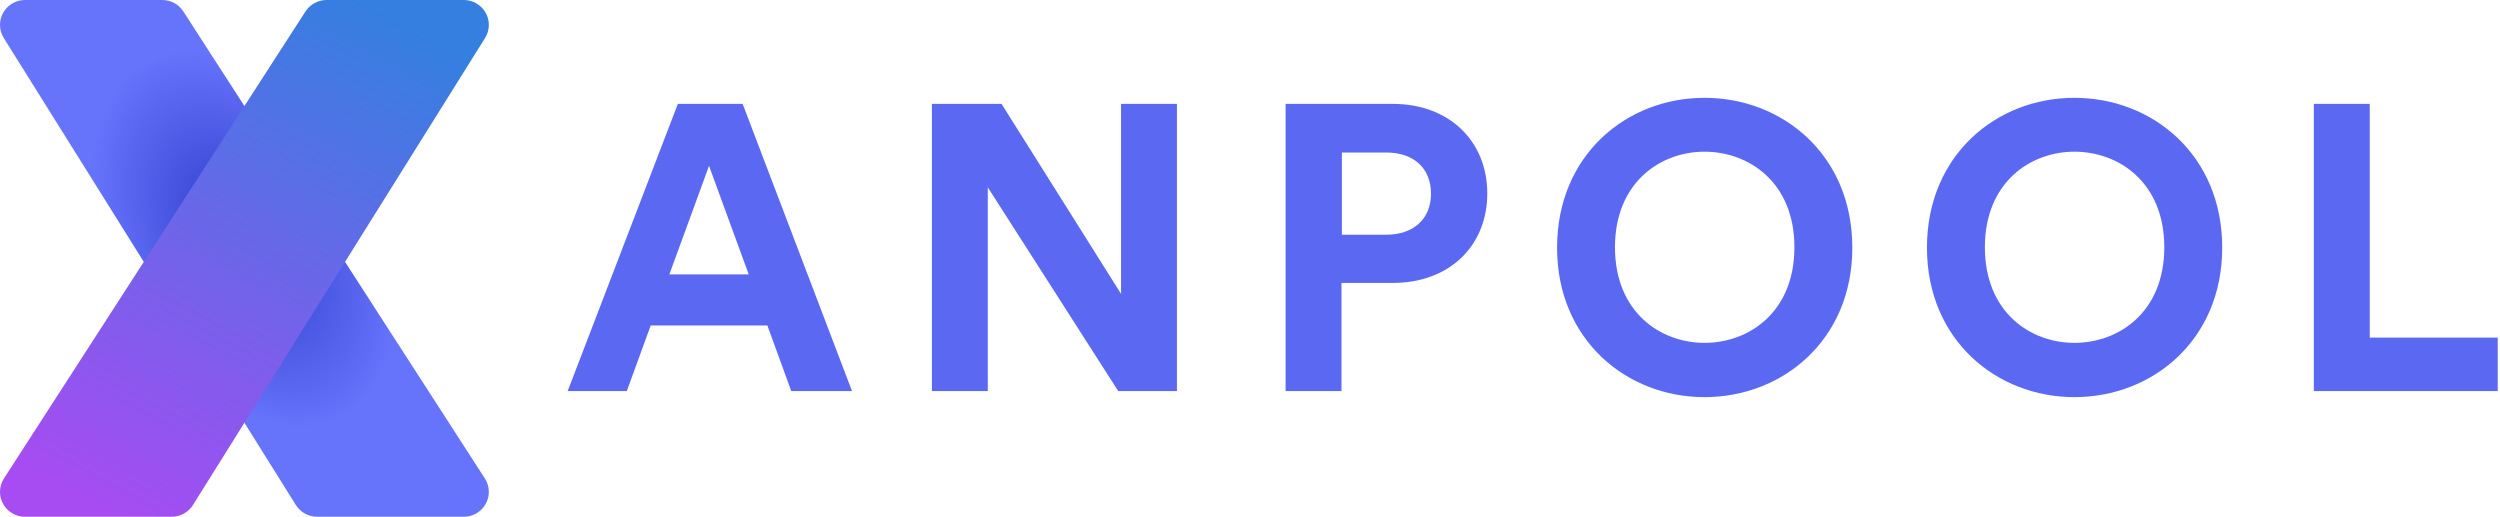 <?xml version="1.0" encoding="UTF-8"?>
<svg width="179px" height="37px" viewBox="0 0 179 37" version="1.1" xmlns="http://www.w3.org/2000/svg" xmlns:xlink="http://www.w3.org/1999/xlink">
    <!-- Generator: Sketch 55.2 (78181) - https://sketchapp.com -->
    <title>Logo Horizontal</title>
    <desc>Created with Sketch.</desc>
    <defs>
        <radialGradient cx="50%" cy="46.316%" fx="50%" fy="46.316%" r="26.671%" gradientTransform="translate(0.5,0.463),scale(1,0.946),rotate(150.469),scale(1,1.564),translate(-0.5,-0.463)" id="radialGradient-1">
            <stop stop-color="#2A39C6" offset="0%"></stop>
            <stop stop-color="#6674FC" offset="100%"></stop>
        </radialGradient>
        <linearGradient x1="74.706%" y1="0%" x2="23.95%" y2="100%" id="linearGradient-2">
            <stop stop-color="#347FE0" offset="0%"></stop>
            <stop stop-color="#A64CF2" offset="100%"></stop>
        </linearGradient>
    </defs>
    <g id="Logo-Horizontal" stroke="none" stroke-width="1" fill="none" fill-rule="evenodd">
        <g id="Logo/Dark/Horizontal">
            <g id="Logo/Dark/Symbol" fill-rule="evenodd">
                <path d="M11.615,0 C12.228,0 12.799,0.31 13.129,0.822 L34.716,34.255 C34.901,34.542 35,34.876 35,35.217 C35,36.202 34.195,37 33.202,37 L22.71,37 C22.087,37 21.51,36.681 21.182,36.157 L0.27,2.723 C0.094,2.441 0,2.116 0,1.783 C0,0.798 0.805,0 1.798,0 L11.615,0 Z" id="Rectangle-Copy-22" fill="url(#radialGradient-1)"></path>
                <path d="M23.385,0 L33.202,0 C34.195,0 35,0.798 35,1.783 C35,2.116 34.906,2.441 34.73,2.723 L13.818,36.157 C13.49,36.681 12.913,37 12.29,37 L1.798,37 C0.805,37 0,36.202 0,35.217 C0,34.876 0.099,34.542 0.284,34.255 L21.871,0.822 C22.201,0.31 22.772,0 23.385,0 Z" id="Rectangle-Copy-23" fill="url(#linearGradient-2)"></path>
            </g>
            <path d="M56.654,28 L54.943,23.302 L46.591,23.302 L44.88,28 L40.646,28 L48.534,7.439 L53.174,7.439 L61.004,28 L56.654,28 Z M50.767,11.876 L47.925,19.648 L53.609,19.648 L50.767,11.876 Z M84.269,28 L80.064,28 L70.726,13.413 L70.726,28 L66.724,28 L66.724,7.439 L71.712,7.439 L80.267,21.04 L80.267,7.439 L84.269,7.439 L84.269,28 Z M96.079,16.806 L99.24,16.806 C101.241,16.806 102.459,15.646 102.459,13.877 C102.459,12.05 101.241,10.919 99.24,10.919 L96.079,10.919 L96.079,16.806 Z M99.733,20.257 L96.05,20.257 L96.05,28 L92.048,28 L92.048,7.439 L99.733,7.439 C103.793,7.439 106.49,10.136 106.49,13.848 C106.49,17.589 103.793,20.257 99.733,20.257 Z M115.632,17.705 C115.632,22.345 118.88,24.549 122.041,24.549 C125.231,24.549 128.48,22.345 128.48,17.705 C128.48,13.065 125.231,10.861 122.041,10.861 C118.88,10.861 115.632,13.065 115.632,17.705 Z M111.486,17.734 C111.486,11.093 116.474,7.004 122.041,7.004 C127.638,7.004 132.626,11.093 132.626,17.734 C132.626,24.346 127.638,28.435 122.041,28.435 C116.474,28.435 111.486,24.346 111.486,17.734 Z M142.117,17.705 C142.117,22.345 145.365,24.549 148.526,24.549 C151.716,24.549 154.964,22.345 154.964,17.705 C154.964,13.065 151.716,10.861 148.526,10.861 C145.365,10.861 142.117,13.065 142.117,17.705 Z M137.97,17.734 C137.97,11.093 142.958,7.004 148.526,7.004 C154.123,7.004 159.111,11.093 159.111,17.734 C159.111,24.346 154.123,28.435 148.526,28.435 C142.958,28.435 137.97,24.346 137.97,17.734 Z M178.838,28 L165.672,28 L165.672,7.439 L169.674,7.439 L169.674,24.172 L178.838,24.172 L178.838,28 Z" id="ANPOOL" fill="#5B69F2" fill-rule="nonzero"></path>
        </g>
    </g>
</svg>